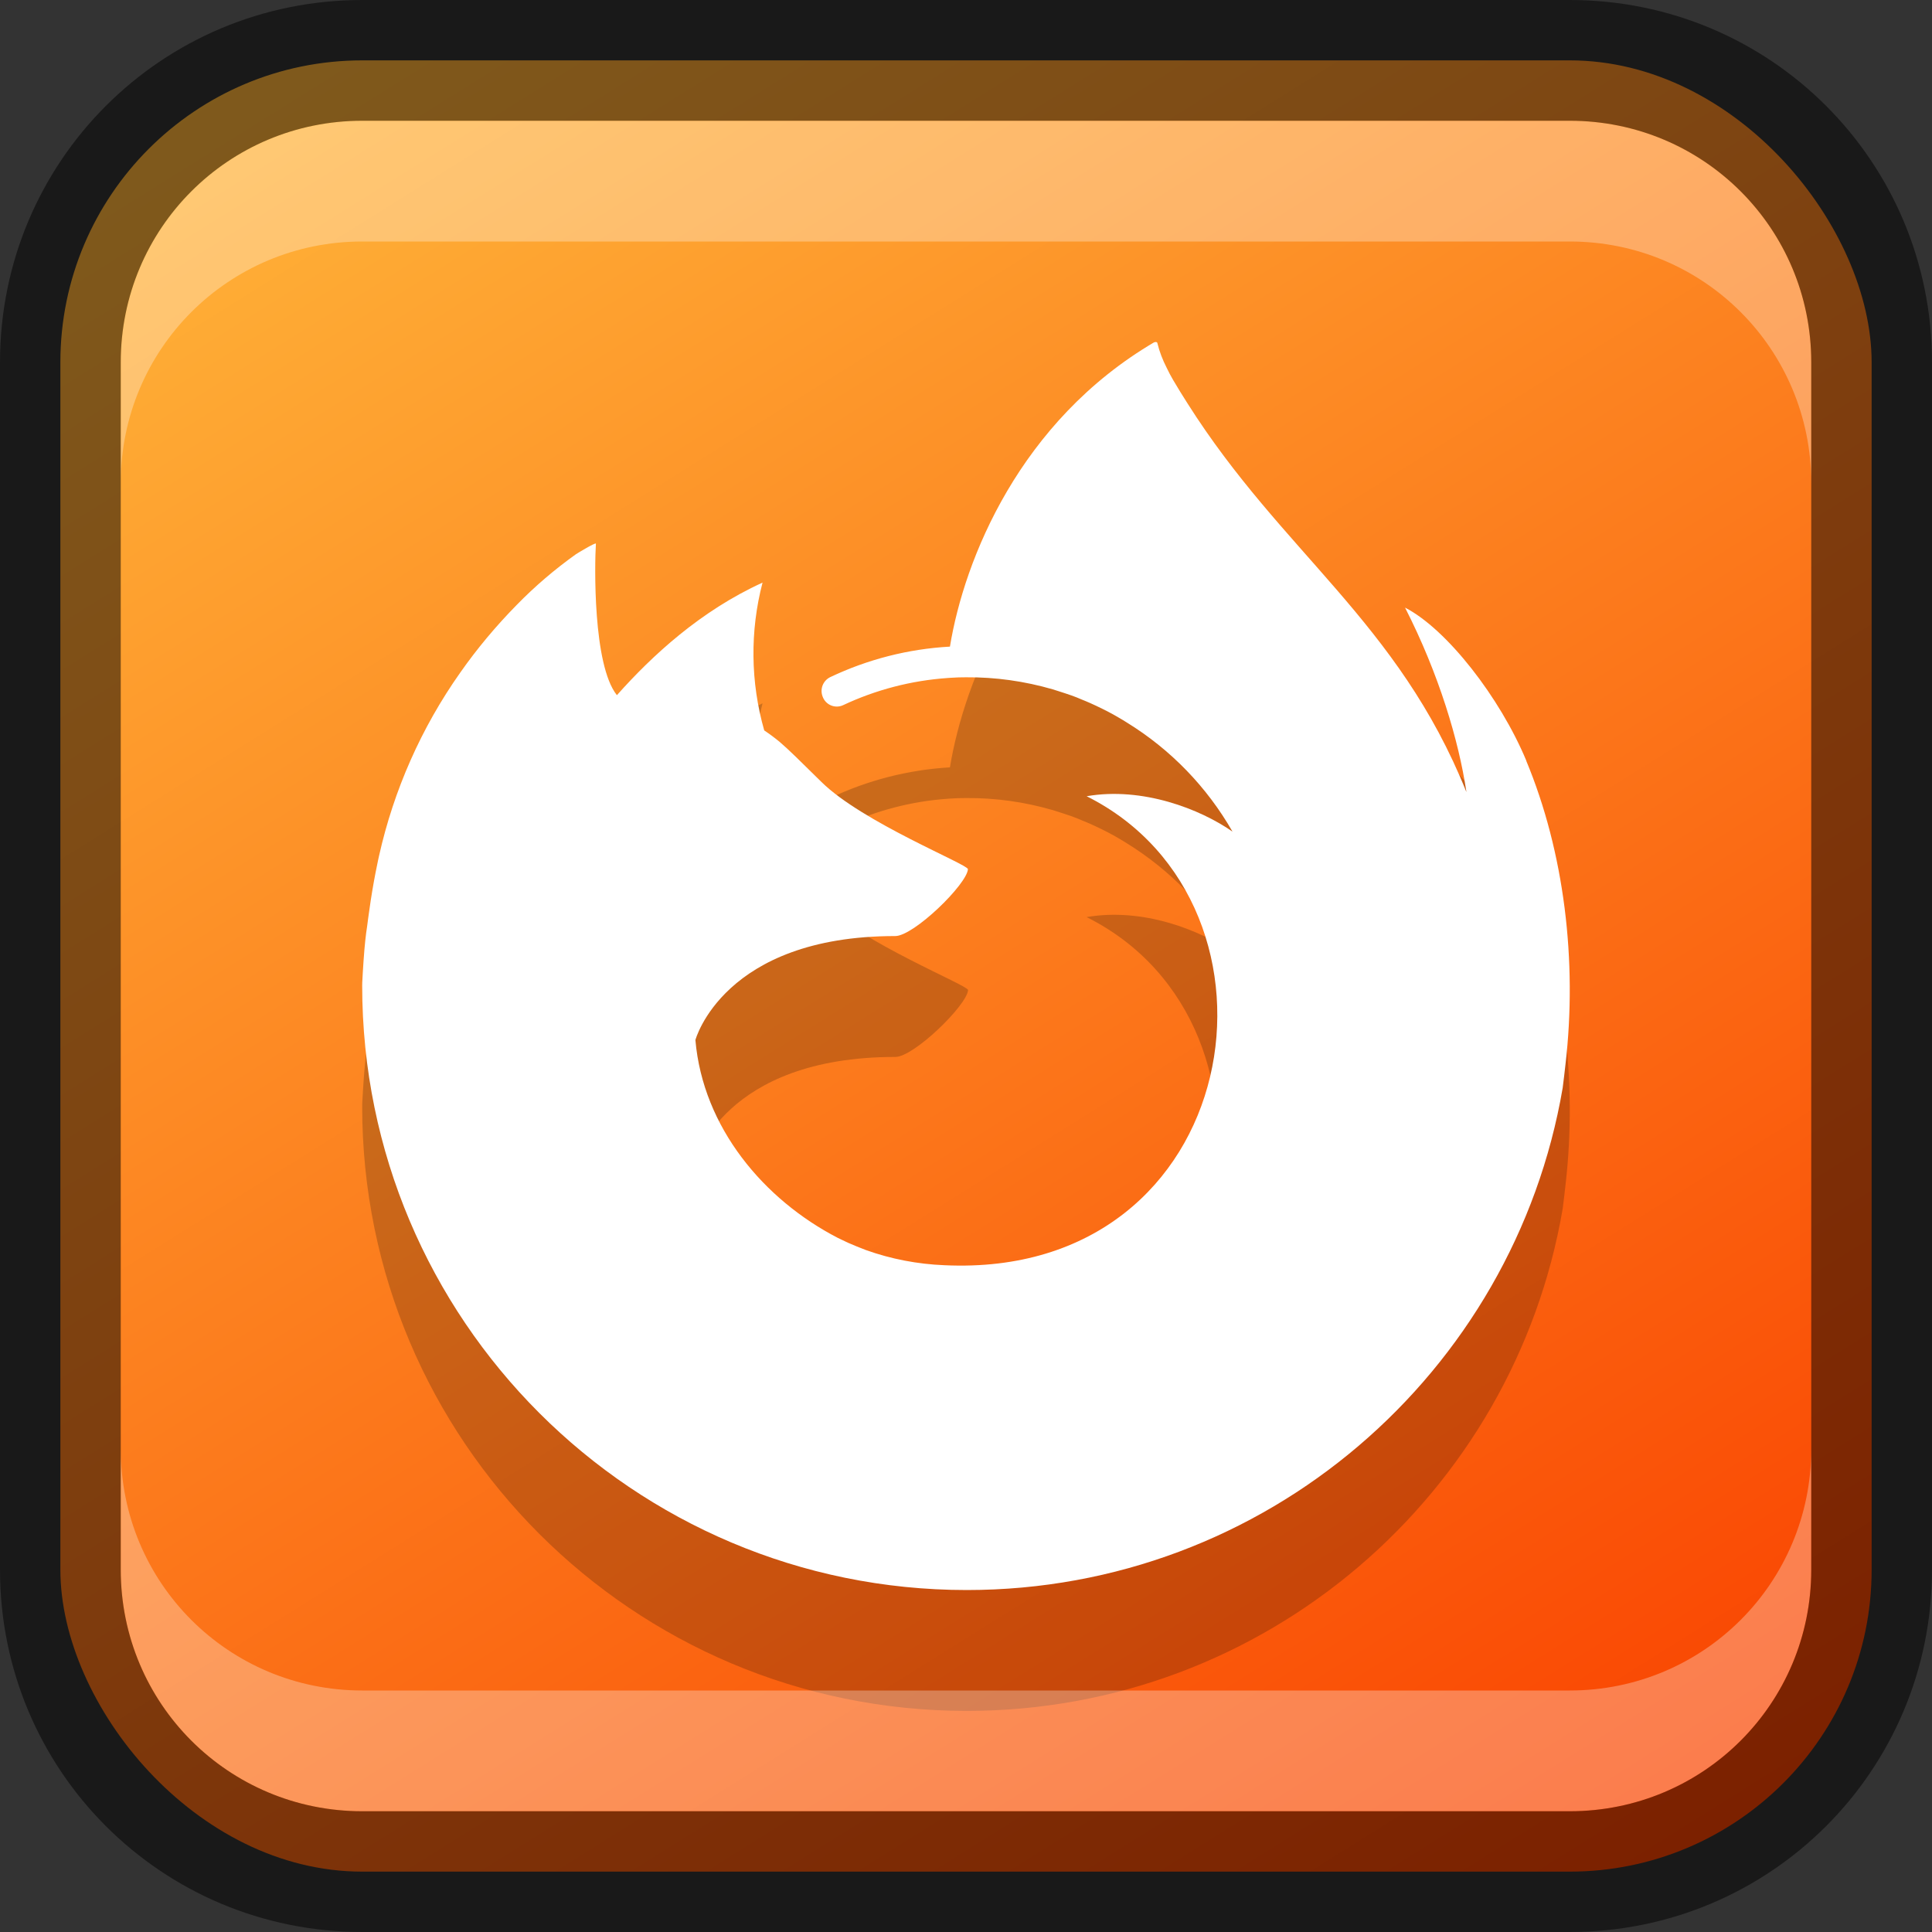 <?xml version="1.0" encoding="UTF-8" standalone="no"?>
<!-- Created with Inkscape (http://www.inkscape.org/) -->

<svg
   width="16"
   height="16"
   viewBox="0 0 16 16"
   version="1.1"
   id="svg5"
   sodipodi:docname="firefox.svg"
   inkscape:version="1.2 (1:1.2+202206011326+fc4e4096c5)"
   xmlns:inkscape="http://www.inkscape.org/namespaces/inkscape"
   xmlns:sodipodi="http://sodipodi.sourceforge.net/DTD/sodipodi-0.dtd"
   xmlns:xlink="http://www.w3.org/1999/xlink"
   xmlns="http://www.w3.org/2000/svg"
   xmlns:svg="http://www.w3.org/2000/svg">
  <rect x="0" y="0" width="16" height="16" fill="#333333" stroke="none"/>
  <sodipodi:namedview
     id="namedview7"
     pagecolor="#ffffff"
     bordercolor="#666666"
     borderopacity="1.0"
     inkscape:showpageshadow="2"
     inkscape:pageopacity="0.0"
     inkscape:pagecheckerboard="0"
     inkscape:deskcolor="#d1d1d1"
     inkscape:document-units="px"
     showgrid="false"
     inkscape:zoom="36.769553"
     inkscape:cx="9.4643523"
     inkscape:cy="6.5543359"
     inkscape:window-width="1846"
     inkscape:window-height="1053"
     inkscape:window-x="0"
     inkscape:window-y="0"
     inkscape:window-maximized="1"
     inkscape:current-layer="svg5" />
  <defs
     id="defs2">
    <linearGradient
       inkscape:collect="always"
       id="linearGradient3523">
      <stop
         style="stop-color:#f94200;stop-opacity:1;"
         offset="0"
         id="stop3519" />
      <stop
         style="stop-color:#ffb439;stop-opacity:1;"
         offset="1"
         id="stop3521" />
    </linearGradient>
    <linearGradient
       inkscape:collect="always"
       xlink:href="#linearGradient3523"
       id="linearGradient19638"
       x1="13"
       y1="16"
       x2="3"
       y2="0"
       gradientUnits="userSpaceOnUse" />
  </defs>
  <rect
     style="fill:url(#linearGradient19638);fill-opacity:1;stroke:none"
     id="rect184"
     width="15"
     height="15"
     x="0.5"
     y="0.5"
     ry="2.5" />
  <path
     d="m 6.632,6.972 c 0.003,2e-4 0.002,6.28e-5 0,0 z M 5.427,6.369 c 0.003,1.373e-4 0.002,6.51e-5 0,0 z M 12.64,7.3 c -0.218,-0.523 -0.658,-1.089 -1.004,-1.267 0.282,0.552 0.445,1.106 0.507,1.519 0,7.143e-4 2.5e-4,0.003 10e-4,0.008 -0.566,-1.411 -1.526,-1.98 -2.31,-3.219 -0.04,-0.063 -0.079,-0.125 -0.118,-0.192 -0.02,-0.034 -0.038,-0.068 -0.055,-0.104 -0.032,-0.063 -0.058,-0.129 -0.075,-0.198 2.5e-4,-0.007 -0.005,-0.013 -0.011,-0.013 -0.003,-10e-4 -0.006,-10e-4 -0.009,0 -7.14e-4,2e-4 -0.002,10e-4 -0.003,0.001 -10e-4,5e-4 -0.003,0.002 -0.004,0.002 5e-4,-7.857e-4 0.002,-0.003 0.002,-0.003 C 8.447,4.487 7.986,5.629 7.867,6.355 7.523,6.375 7.186,6.461 6.875,6.609 6.816,6.638 6.789,6.706 6.812,6.767 6.836,6.837 6.915,6.871 6.982,6.841 7.254,6.713 7.547,6.636 7.847,6.615 c 0.01,-7.858e-4 0.02,-0.001 0.029,-0.002 0.041,-0.003 0.082,-0.004 0.124,-0.004 0.243,-0.002 0.485,0.032 0.719,0.1 0.014,0.004 0.027,0.009 0.041,0.013 0.039,0.012 0.077,0.025 0.115,0.038 0.028,0.01 0.056,0.021 0.083,0.033 0.022,0.009 0.045,0.018 0.067,0.028 0.034,0.015 0.068,0.031 0.102,0.048 0.015,0.008 0.031,0.015 0.046,0.023 0.033,0.017 0.065,0.035 0.097,0.054 0.021,0.012 0.041,0.024 0.061,0.037 0.363,0.224 0.664,0.536 0.876,0.906 C 9.939,7.7 9.461,7.515 8.999,7.595 10.8,8.495 10.317,11.595 7.821,11.478 c -0.222,-0.009 -0.442,-0.051 -0.651,-0.126 -0.05,-0.019 -0.099,-0.039 -0.147,-0.06 -0.028,-0.013 -0.056,-0.026 -0.084,-0.04 -0.611,-0.316 -1.116,-0.913 -1.179,-1.638 0,0 0.231,-0.861 1.655,-0.861 0.154,0 0.594,-0.429 0.602,-0.554 C 8.014,8.158 7.143,7.811 6.803,7.477 6.621,7.298 6.535,7.212 6.459,7.147 6.417,7.112 6.374,7.079 6.329,7.049 6.215,6.65 6.21,6.227 6.315,5.825 5.801,6.06 5.401,6.43 5.11,6.757 h -0.002 c -0.199,-0.251 -0.184,-1.081 -0.173,-1.254 -0.003,-0.011 -0.148,0.076 -0.167,0.089 -0.175,0.125 -0.339,0.265 -0.489,0.419 -0.171,0.174 -0.328,0.361 -0.468,0.561 0,2.5e-4 -1.372e-4,4.999e-4 -2e-4,7.143e-4 0,-2.5e-4 1.378e-4,-5e-4 2e-4,-7.143e-4 -0.322,0.456 -0.55,0.972 -0.672,1.517 -0.001,0.005 -0.048,0.209 -0.082,0.461 -0.006,0.039 -0.011,0.078 -0.016,0.118 -0.012,0.076 -0.021,0.158 -0.03,0.287 -5e-4,0.005 -7.143e-4,0.01 -0.001,0.015 -0.004,0.056 -0.007,0.111 -0.01,0.167 0,0.009 -5e-4,0.017 -5e-4,0.026 0,2.765 2.242,5.006 5.007,5.006 2.476,0 4.532,-1.798 4.935,-4.159 0.009,-0.064 0.015,-0.129 0.023,-0.193 0.1,-0.859 -0.011,-1.761 -0.325,-2.516 z"
     style="display:inline;opacity:0.2;fill:#000000;stroke-width:0.021;enable-background:new"
     id="path4039" />
  <path
     d="m 6.632,5.971 c 0.003,2e-4 0.002,6.28e-5 0,0 z M 5.427,5.368 c 0.003,1.373e-4 0.002,6.51e-5 0,0 z M 12.64,6.299 c -0.218,-0.523 -0.658,-1.089 -1.004,-1.267 0.282,0.552 0.445,1.106 0.507,1.519 0,7.857e-4 2.5e-4,0.003 10e-4,0.008 -0.566,-1.411 -1.526,-1.98 -2.31,-3.219 -0.04,-0.063 -0.079,-0.125 -0.118,-0.192 -0.02,-0.034 -0.038,-0.068 -0.055,-0.104 -0.032,-0.063 -0.058,-0.129 -0.075,-0.198 2.5e-4,-0.007 -0.005,-0.013 -0.011,-0.013 -0.003,-0.001 -0.006,-0.001 -0.009,0 -7.14e-4,2e-4 -0.002,10e-4 -0.003,0.001 -10e-4,5e-4 -0.003,0.002 -0.004,0.002 5e-4,-7.142e-4 0.002,-0.003 0.002,-0.003 C 8.447,3.487 7.986,4.628 7.867,5.355 7.523,5.374 7.186,5.46 6.875,5.608 6.816,5.637 6.789,5.706 6.812,5.767 6.836,5.837 6.915,5.871 6.982,5.84 7.254,5.712 7.547,5.636 7.847,5.615 c 0.01,-7.143e-4 0.02,-0.001 0.029,-0.002 0.041,-0.003 0.082,-0.004 0.124,-0.004 0.243,-0.002 0.485,0.032 0.719,0.1 0.014,0.004 0.027,0.009 0.041,0.013 0.039,0.012 0.077,0.025 0.115,0.038 0.028,0.01 0.056,0.021 0.083,0.033 0.022,0.009 0.045,0.018 0.067,0.028 0.034,0.015 0.068,0.031 0.102,0.048 0.015,0.008 0.031,0.015 0.046,0.023 0.033,0.017 0.065,0.035 0.097,0.054 0.021,0.012 0.041,0.024 0.061,0.037 C 9.694,6.206 9.995,6.517 10.207,6.887 9.939,6.7 9.461,6.514 8.999,6.594 10.8,7.495 10.317,10.595 7.821,10.478 c -0.222,-0.009 -0.442,-0.051 -0.651,-0.126 -0.05,-0.019 -0.099,-0.039 -0.147,-0.06 -0.028,-0.013 -0.056,-0.026 -0.084,-0.04 C 6.327,9.936 5.822,9.339 5.759,8.613 c 0,0 0.231,-0.861 1.655,-0.861 0.154,0 0.594,-0.429 0.602,-0.554 -0.002,-0.041 -0.873,-0.387 -1.213,-0.722 C 6.621,6.297 6.535,6.211 6.459,6.146 6.417,6.111 6.374,6.079 6.329,6.049 6.215,5.649 6.21,5.227 6.315,4.825 5.801,5.059 5.401,5.429 5.11,5.756 h -0.002 c -0.199,-0.251 -0.184,-1.081 -0.173,-1.254 -0.003,-0.011 -0.148,0.076 -0.167,0.089 -0.175,0.125 -0.339,0.265 -0.489,0.419 -0.171,0.174 -0.328,0.361 -0.468,0.561 0,2.5e-4 -1.372e-4,5e-4 -2e-4,7.858e-4 0,-2.5e-4 1.378e-4,-5e-4 2e-4,-7.858e-4 -0.322,0.456 -0.55,0.972 -0.672,1.517 -0.001,0.005 -0.048,0.209 -0.082,0.461 -0.006,0.039 -0.011,0.078 -0.016,0.118 -0.012,0.076 -0.021,0.158 -0.03,0.287 -5e-4,0.005 -7.143e-4,0.01 -0.001,0.015 -0.004,0.056 -0.007,0.111 -0.01,0.167 0,0.009 -5e-4,0.017 -5e-4,0.026 0,2.765 2.242,5.006 5.007,5.006 2.476,0 4.532,-1.798 4.935,-4.159 0.009,-0.064 0.015,-0.129 0.023,-0.193 0.1,-0.859 -0.011,-1.761 -0.325,-2.516 z"
     style="display:inline;fill:#ffffff;stroke-width:0.021;enable-background:new"
     id="path606"
     sodipodi:nodetypes="ccccccccccccccccccccccccccccccccccccccccscccccccccccccccccccsscccc" />
  <path
     id="rect2630"
     style="opacity:0.3;fill:#ffffff;fill-opacity:1"
     d="M 3,1 C 1.892,1 1,1.892 1,3 V 4 C 1,2.892 1.892,2 3,2 h 10 c 1.108,0 2,0.892 2,2 V 3 C 15,1.892 14.108,1 13,1 Z"
     sodipodi:nodetypes="sscsscsss" />
  <path
     d="M 3,15 C 1.892,15 1,14.108 1,13 v -1 c 0,1.108 0.892,2 2,2 h 10 c 1.108,0 2,-0.892 2,-2 v 1 c 0,1.108 -0.892,2 -2,2 z"
     style="opacity:0.3;fill:#ffffff;fill-opacity:1"
     id="path19648" />
  <path
     id="rect899"
     style="opacity:0.5;fill:#000000;stroke:none"
     d="M 3,0 C 1.338,0 0,1.338 0,3 v 10 c 0,1.662 1.338,3 3,3 h 10 c 1.662,0 3,-1.338 3,-3 V 3 C 16,1.338 14.662,0 13,0 Z m 0,1 h 10 c 1.108,0 2,0.892 2,2 v 10 c 0,1.108 -0.892,2 -2,2 H 3 C 1.892,15 1,14.108 1,13 V 3 C 1,1.892 1.892,1 3,1 Z" />
</svg>
